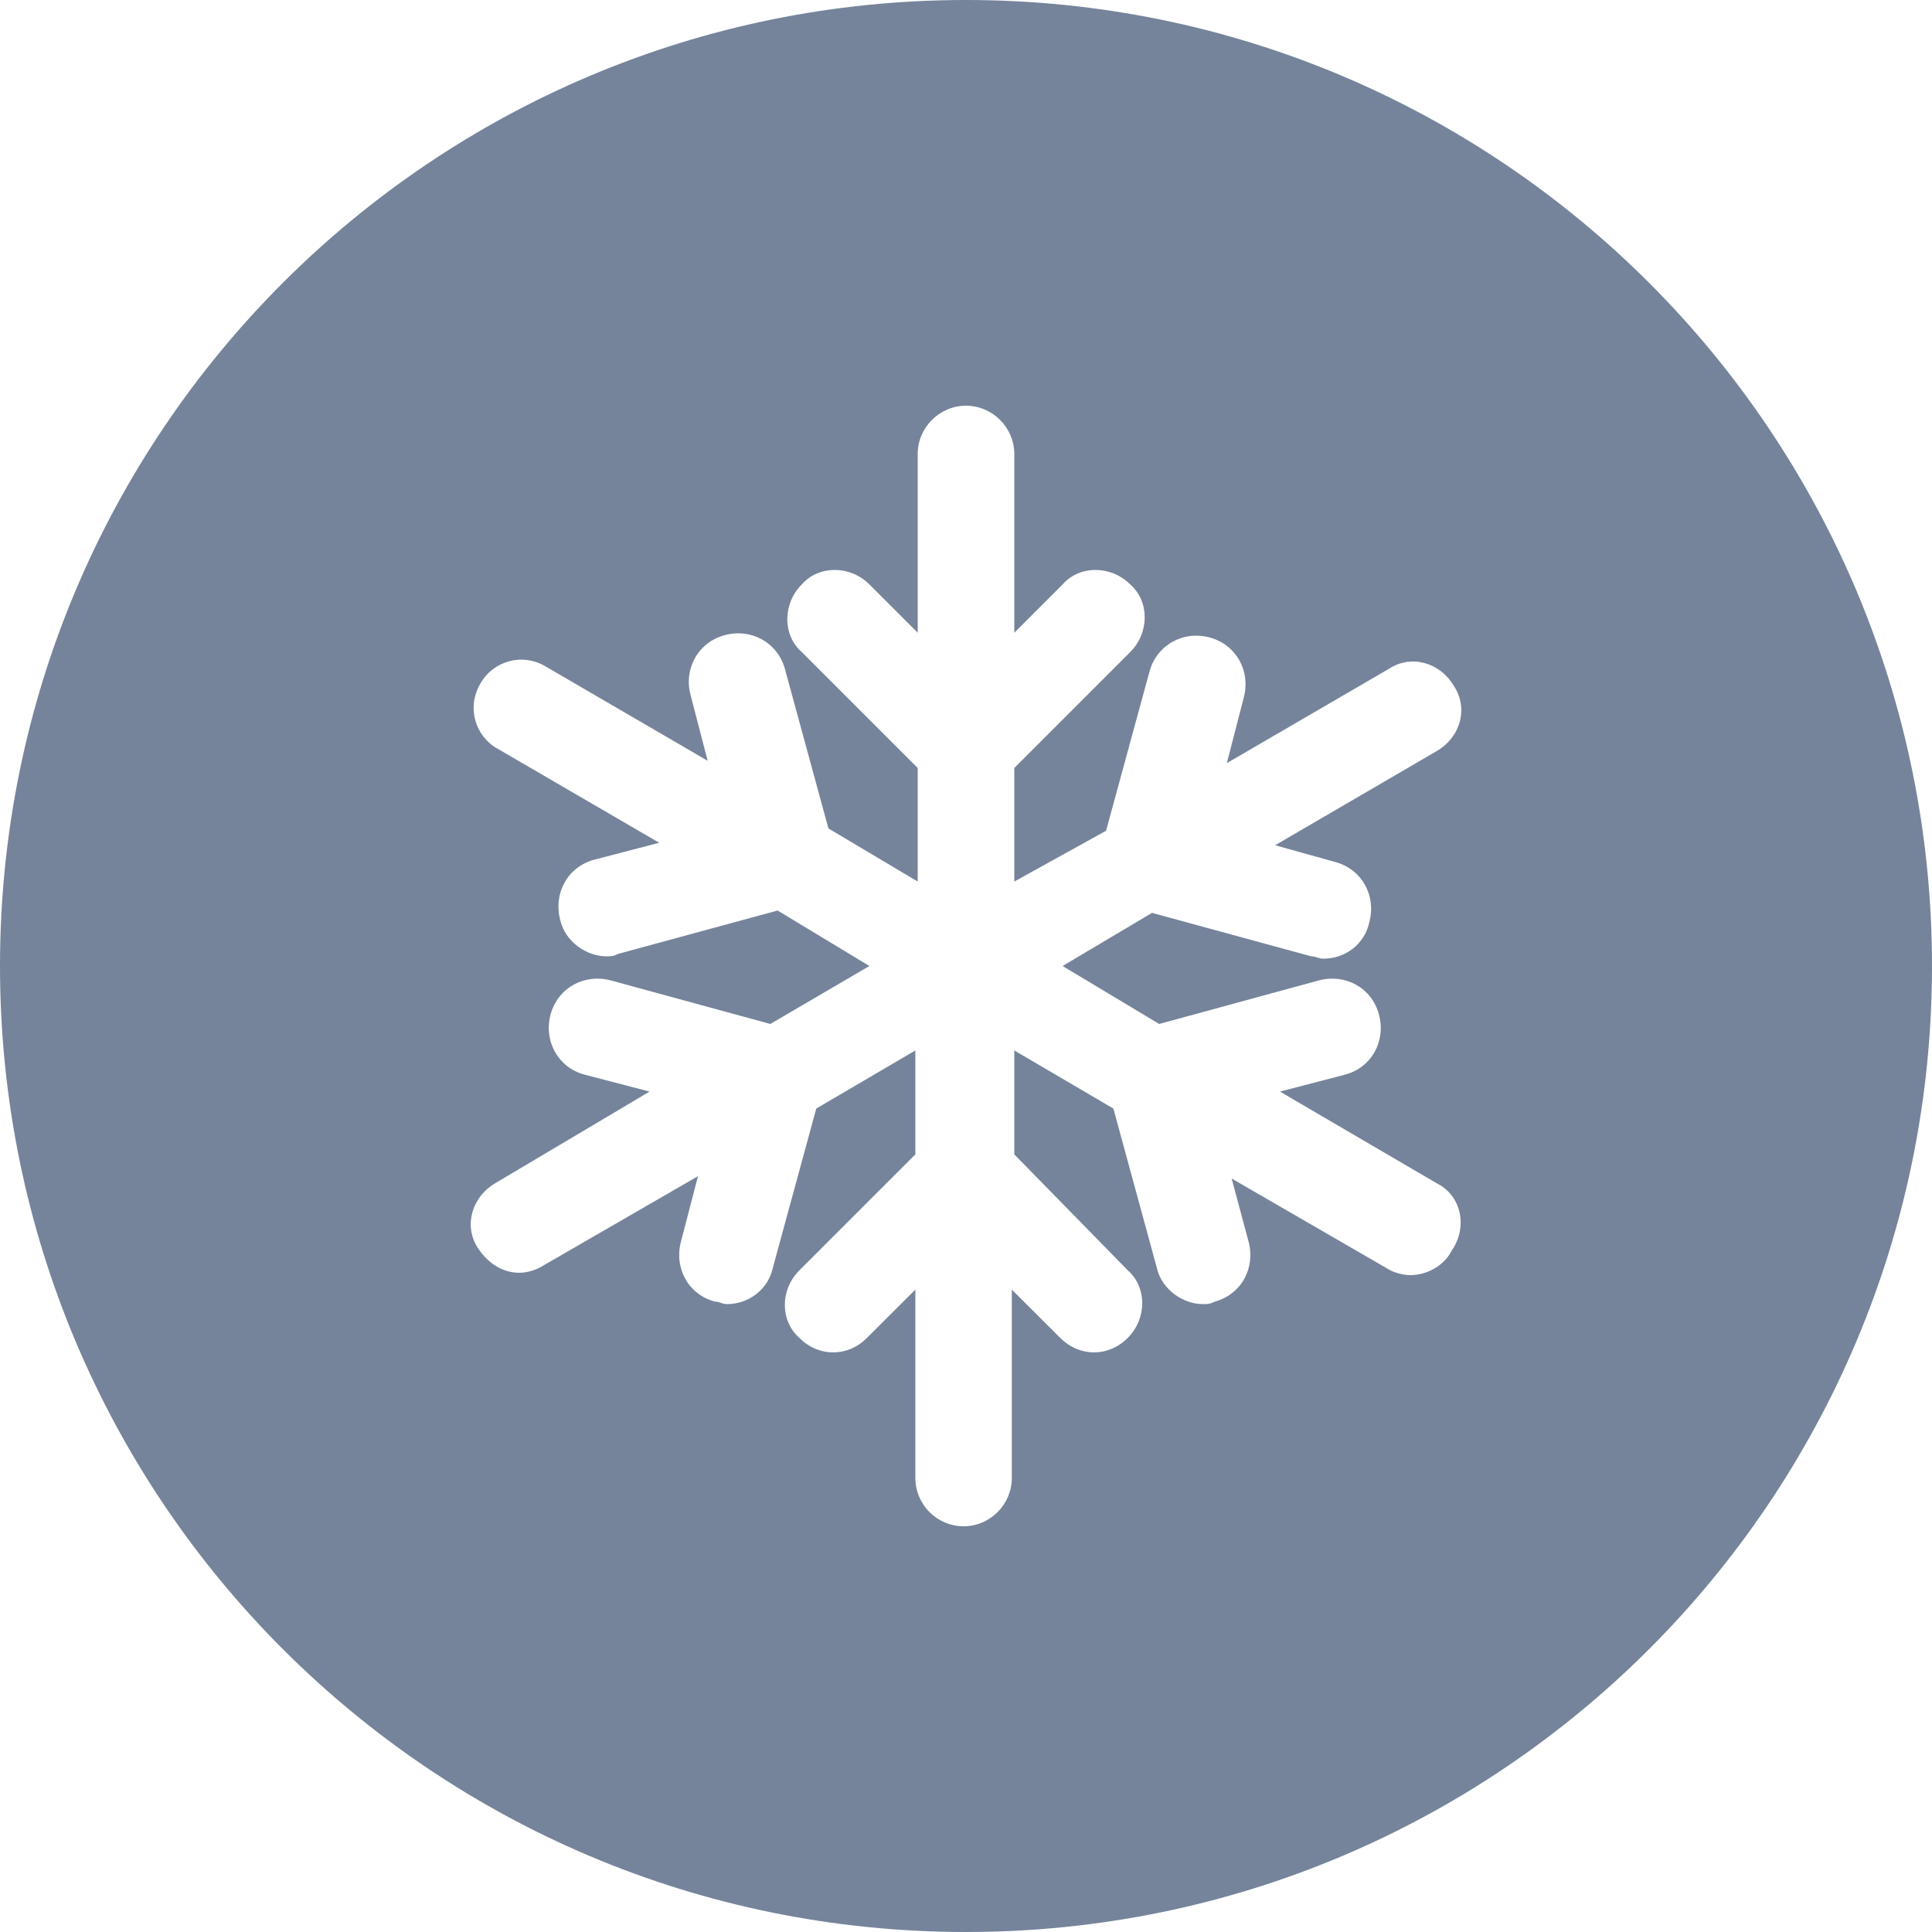 ﻿<?xml version="1.0" encoding="utf-8"?>
<svg version="1.1" xmlns:xlink="http://www.w3.org/1999/xlink" width="14px" height="14px" xmlns="http://www.w3.org/2000/svg">
  <g transform="matrix(1 0 0 1 -861 -367 )">
    <path d="M 14 7  C 14 3.132  10.867 0  7 0  C 3.132 0  0 3.132  0 7  C 0 10.867  3.132 14  7 14  C 10.867 14  14 10.867  14 7  Z M 9.24 6.125  L 9.678 6.247  C 9.87 6.3  9.975 6.492  9.922 6.685  C 9.887 6.843  9.748 6.947  9.59 6.947  C 9.555 6.947  9.537 6.93  9.502 6.93  L 8.348 6.615  L 7.7 7  L 8.4 7.42  L 9.555 7.105  C 9.748 7.053  9.94 7.157  9.992 7.35  C 10.045 7.543  9.94 7.735  9.748 7.787  L 9.275 7.91  L 10.412 8.575  C 10.588 8.662  10.64 8.89  10.518 9.065  C 10.465 9.17  10.342 9.24  10.22 9.24  C 10.168 9.24  10.098 9.223  10.045 9.188  L 8.925 8.54  L 9.047 8.995  C 9.1 9.188  8.995 9.38  8.803 9.432  C 8.768 9.45  8.75 9.45  8.715 9.45  C 8.575 9.45  8.418 9.345  8.383 9.188  L 8.068 8.033  L 7.35 7.612  L 7.35 8.365  L 8.172 9.205  C 8.312 9.328  8.312 9.555  8.172 9.695  C 8.102 9.765  8.015 9.8  7.928 9.8  C 7.84 9.8  7.753 9.765  7.683 9.695  L 7.332 9.345  L 7.332 10.71  C 7.332 10.902  7.175 11.06  6.982 11.06  C 6.79 11.06  6.633 10.902  6.633 10.71  L 6.633 9.345  L 6.282 9.695  C 6.213 9.765  6.125 9.8  6.037 9.8  C 5.95 9.8  5.862 9.765  5.793 9.695  C 5.652 9.572  5.652 9.345  5.793 9.205  L 6.633 8.365  L 6.633 7.612  L 5.915 8.033  L 5.6 9.188  C 5.565 9.345  5.425 9.45  5.268 9.45  C 5.232 9.45  5.215 9.432  5.18 9.432  C 4.987 9.38  4.883 9.188  4.935 8.995  L 5.058 8.523  L 3.938 9.17  C 3.885 9.205  3.815 9.223  3.763 9.223  C 3.64 9.223  3.535 9.152  3.465 9.047  C 3.36 8.89  3.413 8.68  3.587 8.575  L 4.707 7.91  L 4.235 7.787  C 4.043 7.735  3.938 7.543  3.99 7.35  C 4.043 7.157  4.235 7.053  4.428 7.105  L 5.582 7.42  L 6.3 7  L 5.635 6.598  L 4.48 6.912  C 4.445 6.93  4.428 6.93  4.393 6.93  C 4.253 6.93  4.095 6.825  4.06 6.668  C 4.008 6.475  4.112 6.282  4.305 6.23  L 4.777 6.107  L 3.605 5.425  C 3.447 5.338  3.377 5.128  3.482 4.952  C 3.57 4.795  3.78 4.725  3.955 4.83  L 5.128 5.513  L 5.005 5.04  C 4.952 4.848  5.058 4.655  5.25 4.603  C 5.442 4.55  5.635 4.655  5.688 4.848  L 6.003 6.003  L 6.65 6.388  L 6.65 5.565  L 5.81 4.725  C 5.67 4.603  5.67 4.375  5.81 4.235  C 5.933 4.095  6.16 4.095  6.3 4.235  L 6.65 4.585  L 6.65 3.29  C 6.65 3.098  6.808 2.94  7 2.94  C 7.192 2.94  7.35 3.098  7.35 3.29  L 7.35 4.585  L 7.7 4.235  C 7.822 4.095  8.05 4.095  8.19 4.235  C 8.33 4.357  8.33 4.585  8.19 4.725  L 7.35 5.565  L 7.35 6.388  L 8.015 6.02  L 8.33 4.865  C 8.383 4.673  8.575 4.567  8.768 4.62  C 8.96 4.673  9.065 4.865  9.012 5.058  L 8.89 5.53  L 10.062 4.848  C 10.22 4.742  10.43 4.795  10.535 4.97  C 10.64 5.128  10.588 5.338  10.412 5.442  L 9.24 6.125  Z " fill-rule="nonzero" fill="#75849b" stroke="none" transform="matrix(1 0 0 1 861 367 )" />
  </g>
</svg>